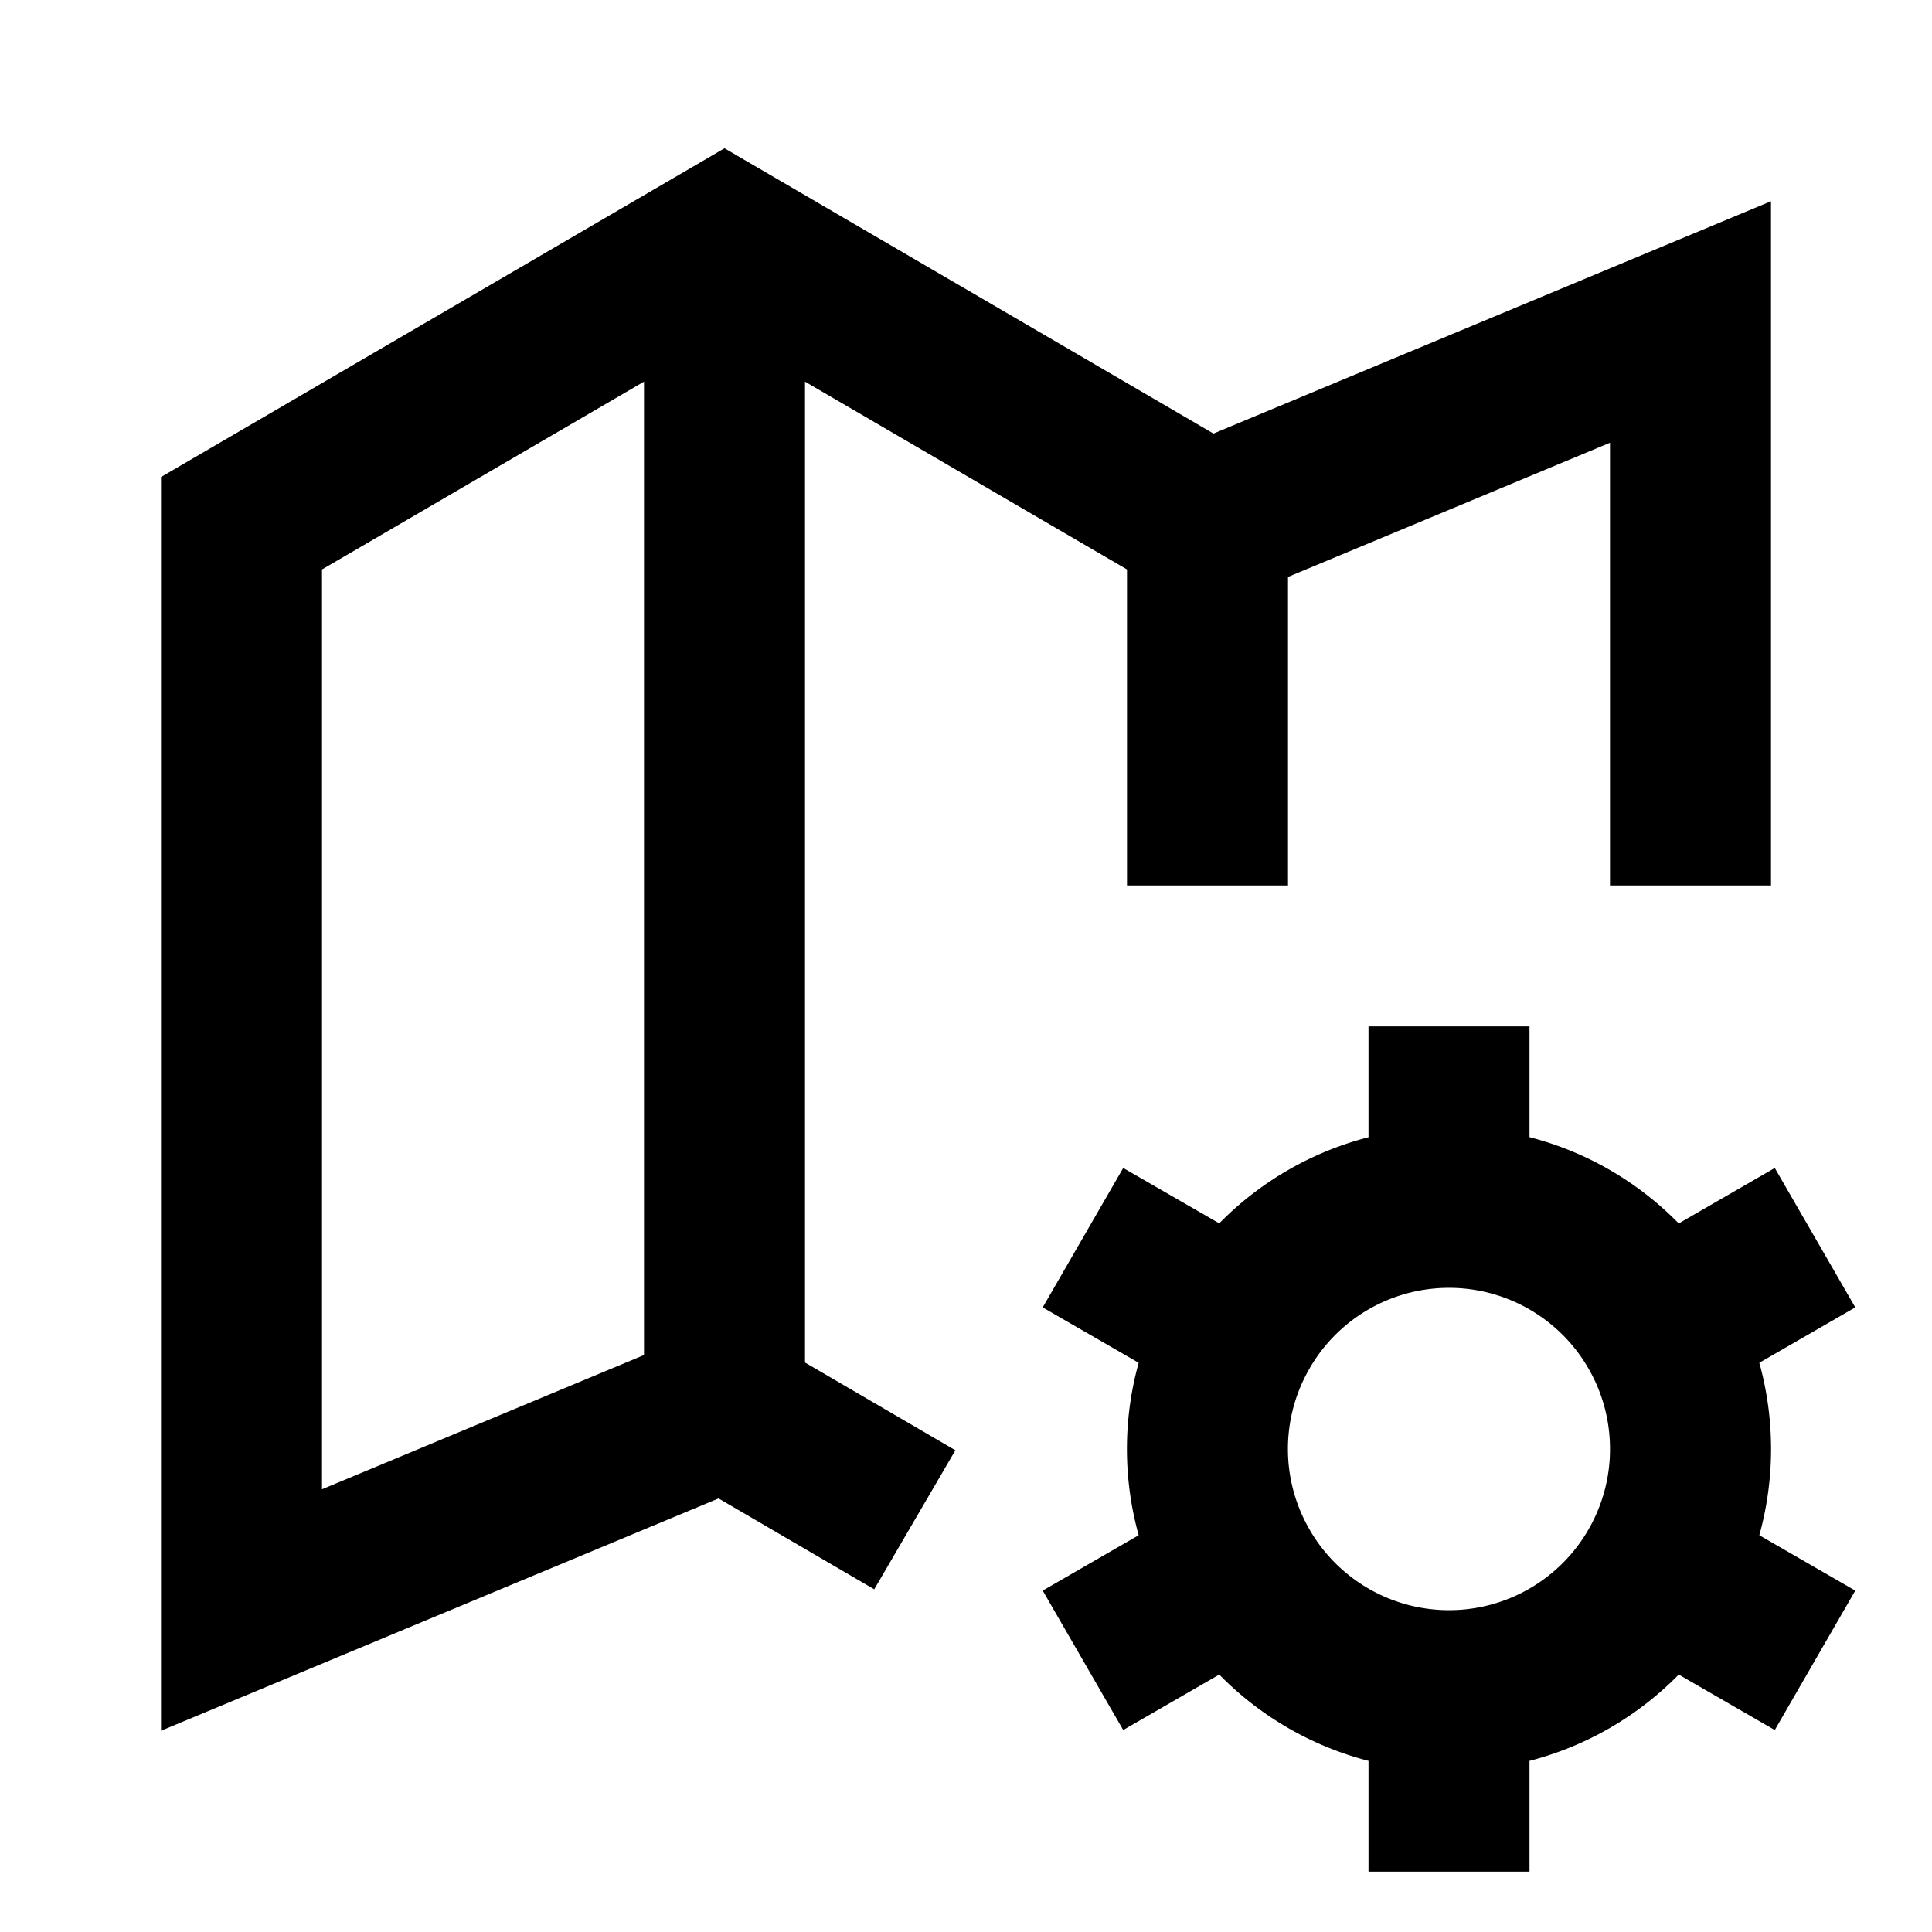 <svg xmlns="http://www.w3.org/2000/svg" width="1em" height="1em" viewBox="0 0 24 24"><path fill="currentColor" d="m9 1.842l6.074 3.544L22 2.5V11h-2V5.5l-4 1.667V11h-2V7.074l-4-2.333v12.185l1.868 1.09l-1.008 1.727l-1.934-1.129L2 21.5V5.926zM8 16.833V4.741L4 7.074V18.5z"/><path fill="currentColor" d="M19 12.75v1.376c.715.184 1.352.56 1.854 1.072l1.193-.689l1 1.732l-1.192.688a4.008 4.008 0 0 1 0 2.142l1.192.688l-1 1.732l-1.193-.689A4 4 0 0 1 19 21.874v1.376h-2v-1.376a3.996 3.996 0 0 1-1.854-1.072l-1.193.689l-1-1.732l1.192-.688a4.004 4.004 0 0 1 0-2.142l-1.192-.688l1-1.732l1.193.688A3.996 3.996 0 0 1 17 14.127V12.75zm-2.751 4.283a1.991 1.991 0 0 0-.25.967c0 .35.091.68.25.967l.036.063a1.999 1.999 0 0 0 3.43 0l.036-.063A1.99 1.99 0 0 0 20 18c0-.35-.09-.68-.249-.967l-.036-.063a1.999 1.999 0 0 0-3.43 0z"/></svg>
